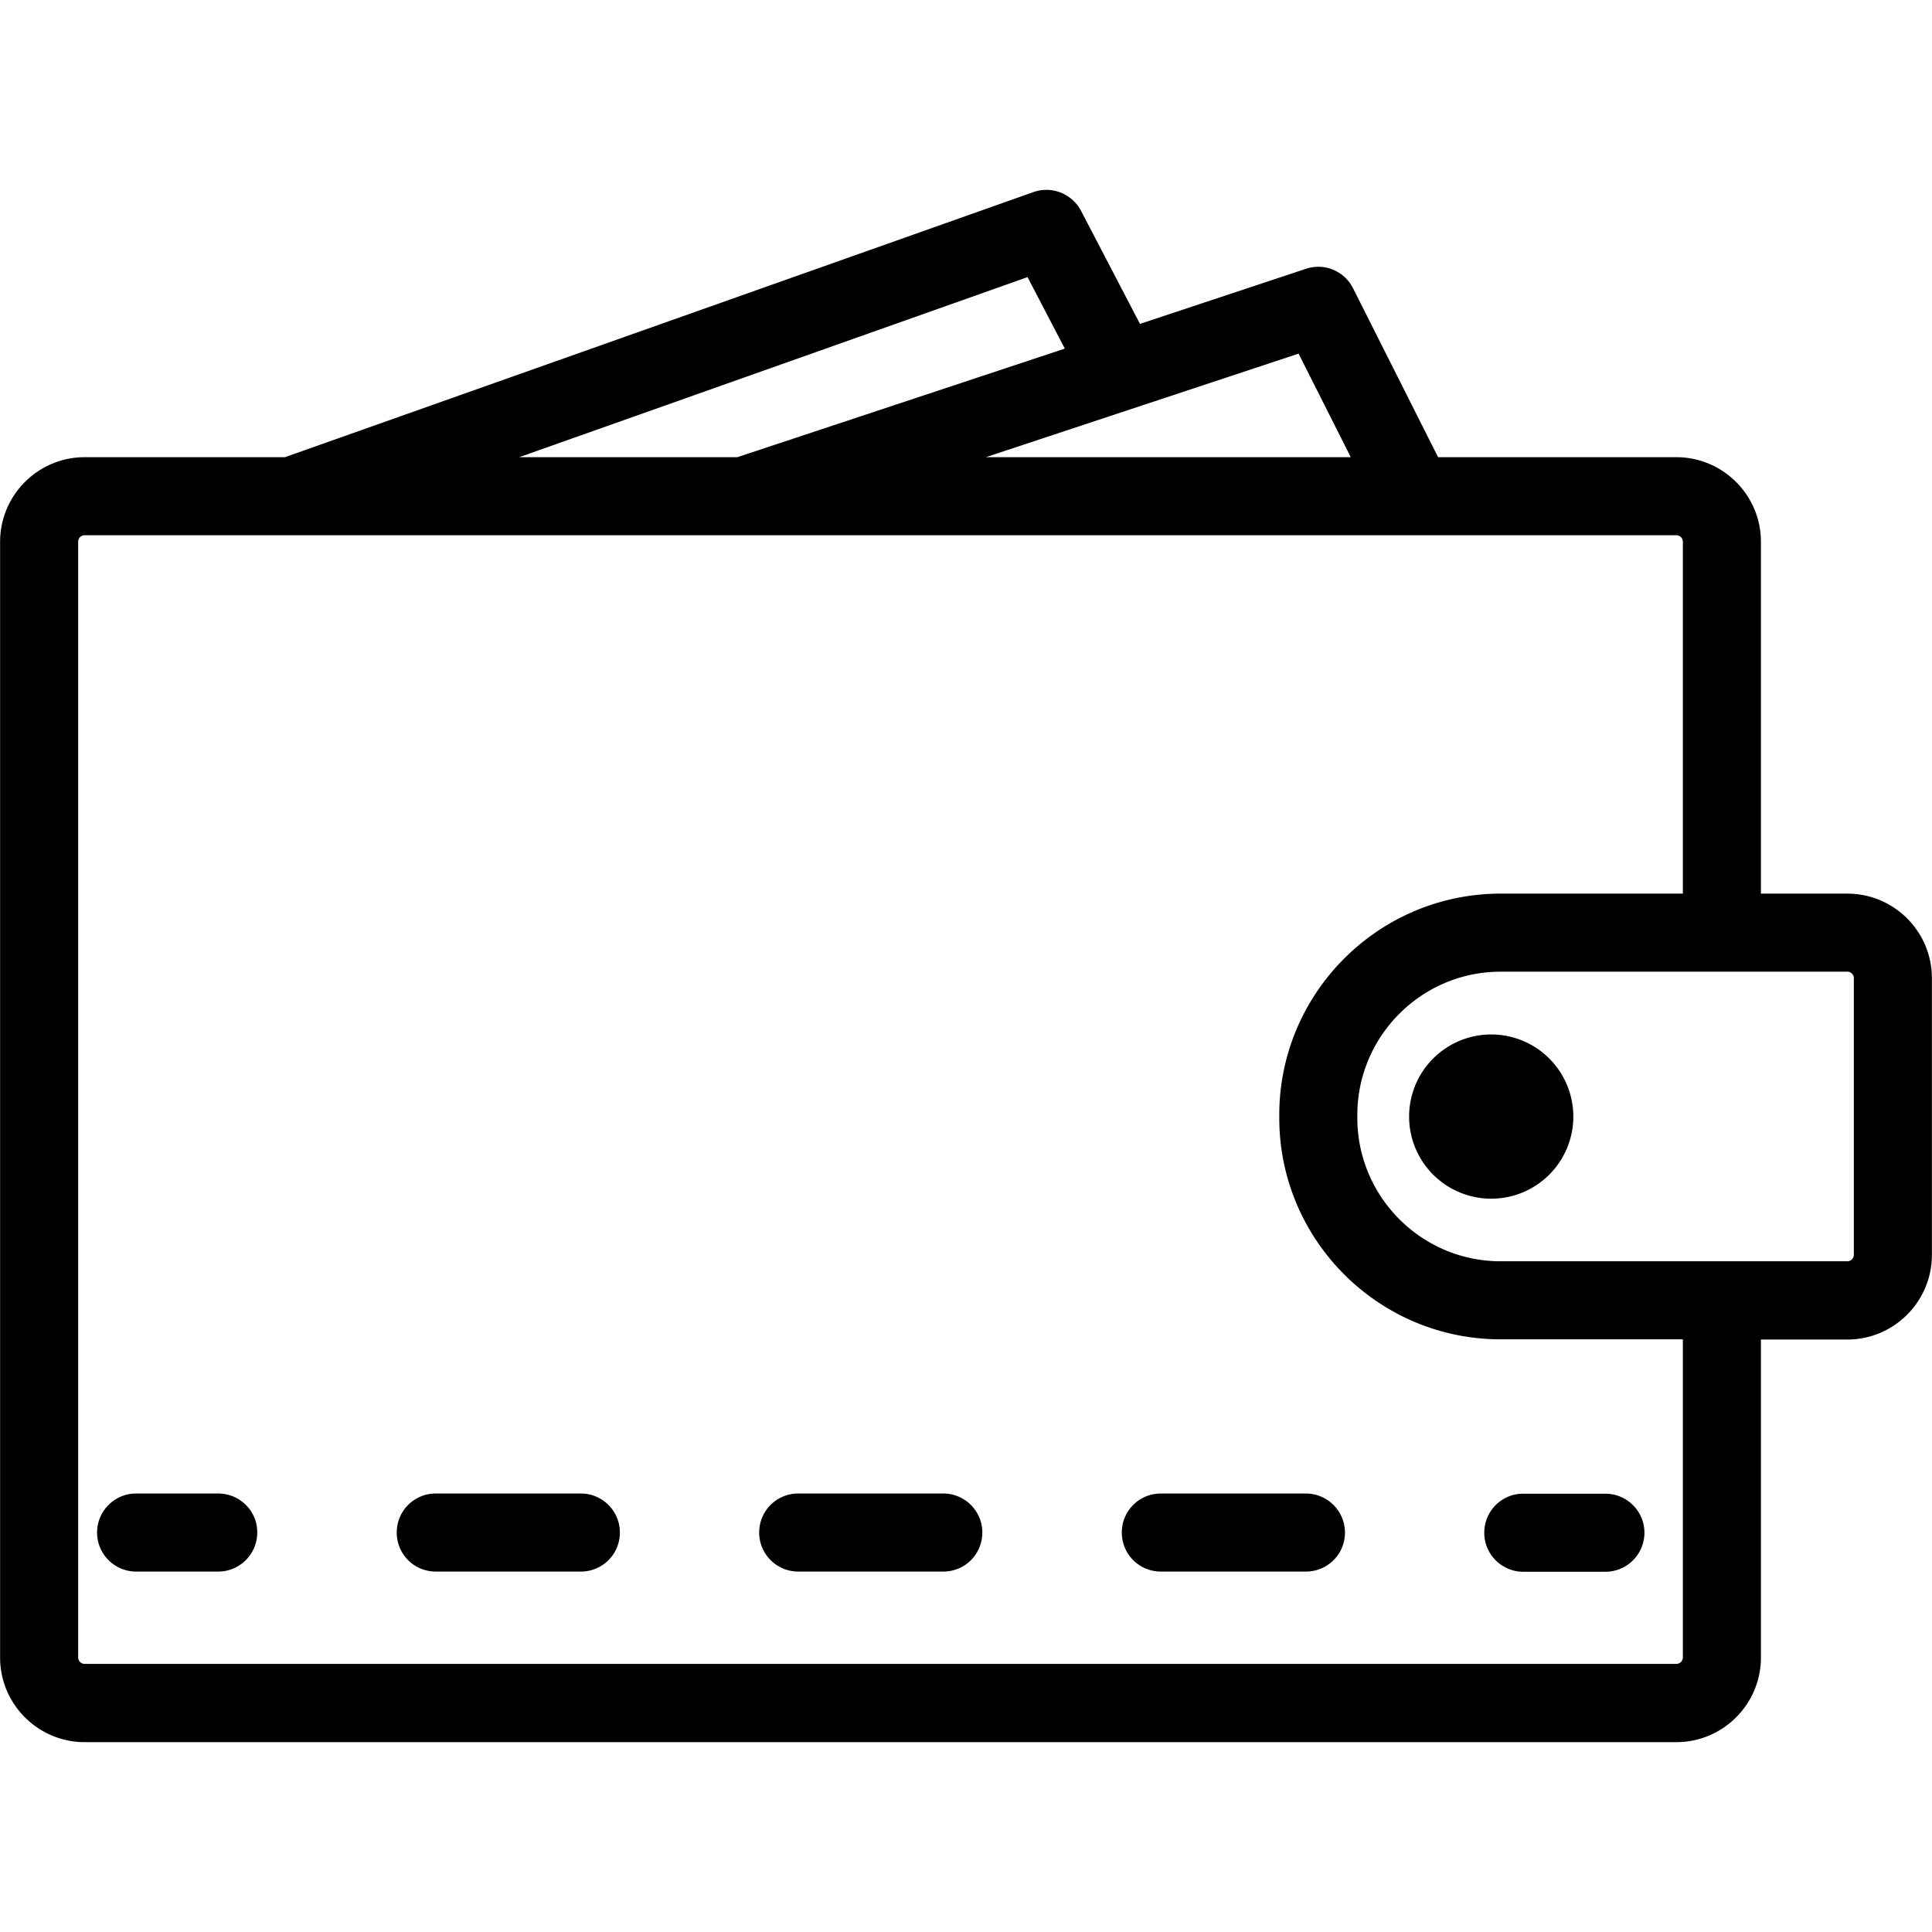 <svg xmlns="http://www.w3.org/2000/svg" xml:space="preserve" width="1000" height="1000" version="1.2"><path d="M112.95 773.038h-42.5c-11.2 0-20.2 9.1-20.2 20.2 0 11.2 9.1 20.2 20.2 20.2h42.5c11.2 0 20.2-9.1 20.2-20.2.1-11.1-9-20.2-20.2-20.2zm563 0h-75.1c-11.2 0-20.2 9-20.2 20.2s9 20.2 20.2 20.2h75.1c11.2 0 20.2-9 20.2-20.2 0-11.1-9.1-20.2-20.2-20.2zm-375.3 0h-75.1c-11.2 0-20.2 9-20.2 20.2s9 20.2 20.2 20.2h75.1c11.2 0 20.2-9 20.2-20.2 0-11.1-9-20.2-20.2-20.2zm187.6 0h-75.1c-11.2 0-20.2 9-20.2 20.2s9.1 20.2 20.2 20.2h75.1c11.2 0 20.2-9 20.2-20.2 0-11.1-9-20.2-20.2-20.2zm280 20.3c0 11.2 9.1 20.2 20.2 20.2h42.5c11.2 0 20.2-9.1 20.2-20.2 0-11.2-9.1-20.2-20.2-20.2h-42.5c-11.1-.1-20.2 9-20.2 20.2zm187.9-330.8h-44.7v-182.1c0-24.2-19.7-43.8-43.8-43.8h-123.3l-44-87.4c-4.5-9-14.9-13.3-24.4-10.1l-85.9 28.5-30.5-58.5c-4.7-8.9-15.2-13.1-24.7-9.7l-386.8 137c-.1 0-.3.1-.4.2H43.85c-24.2 0-43.8 19.7-43.8 43.8v577.5c0 24.2 19.7 43.8 43.8 43.8h823.8c24.2 0 43.8-19.7 43.8-43.8v-164.6h44.7c24.2 0 43.8-19.7 43.8-43.8v-143.2c0-24.2-19.6-43.8-43.8-43.8zm-257-225.9h-188.9l161.9-53.6zm-167.3-93.2 19.3 37-169.5 56.2h-112.9zm339.2 714.4c0 1.9-1.5 3.4-3.4 3.4H43.85c-1.9 0-3.4-1.5-3.4-3.4v-577.4c0-1.9 1.5-3.4 3.4-3.4h823.8c1.9 0 3.4 1.5 3.4 3.4v182.1h-94.3c-63.2 0-114.6 51.4-114.6 114.6v1.5c0 63.2 51.4 114.6 114.6 114.6h94.3zm88.5-208.4c0 1.9-1.5 3.4-3.4 3.4h-179.4c-40.9 0-74.2-33.3-74.2-74.2v-1.5c0-40.9 33.3-74.2 74.2-74.2h179.4c1.9 0 3.4 1.5 3.4 3.4zm-145.2-71.5a42.5 42.5 0 0 1-42.5 42.5 42.5 42.5 0 0 1-42.5-42.5 42.5 42.5 0 0 1 42.5-42.5 42.5 42.5 0 0 1 42.5 42.5z"/></svg>